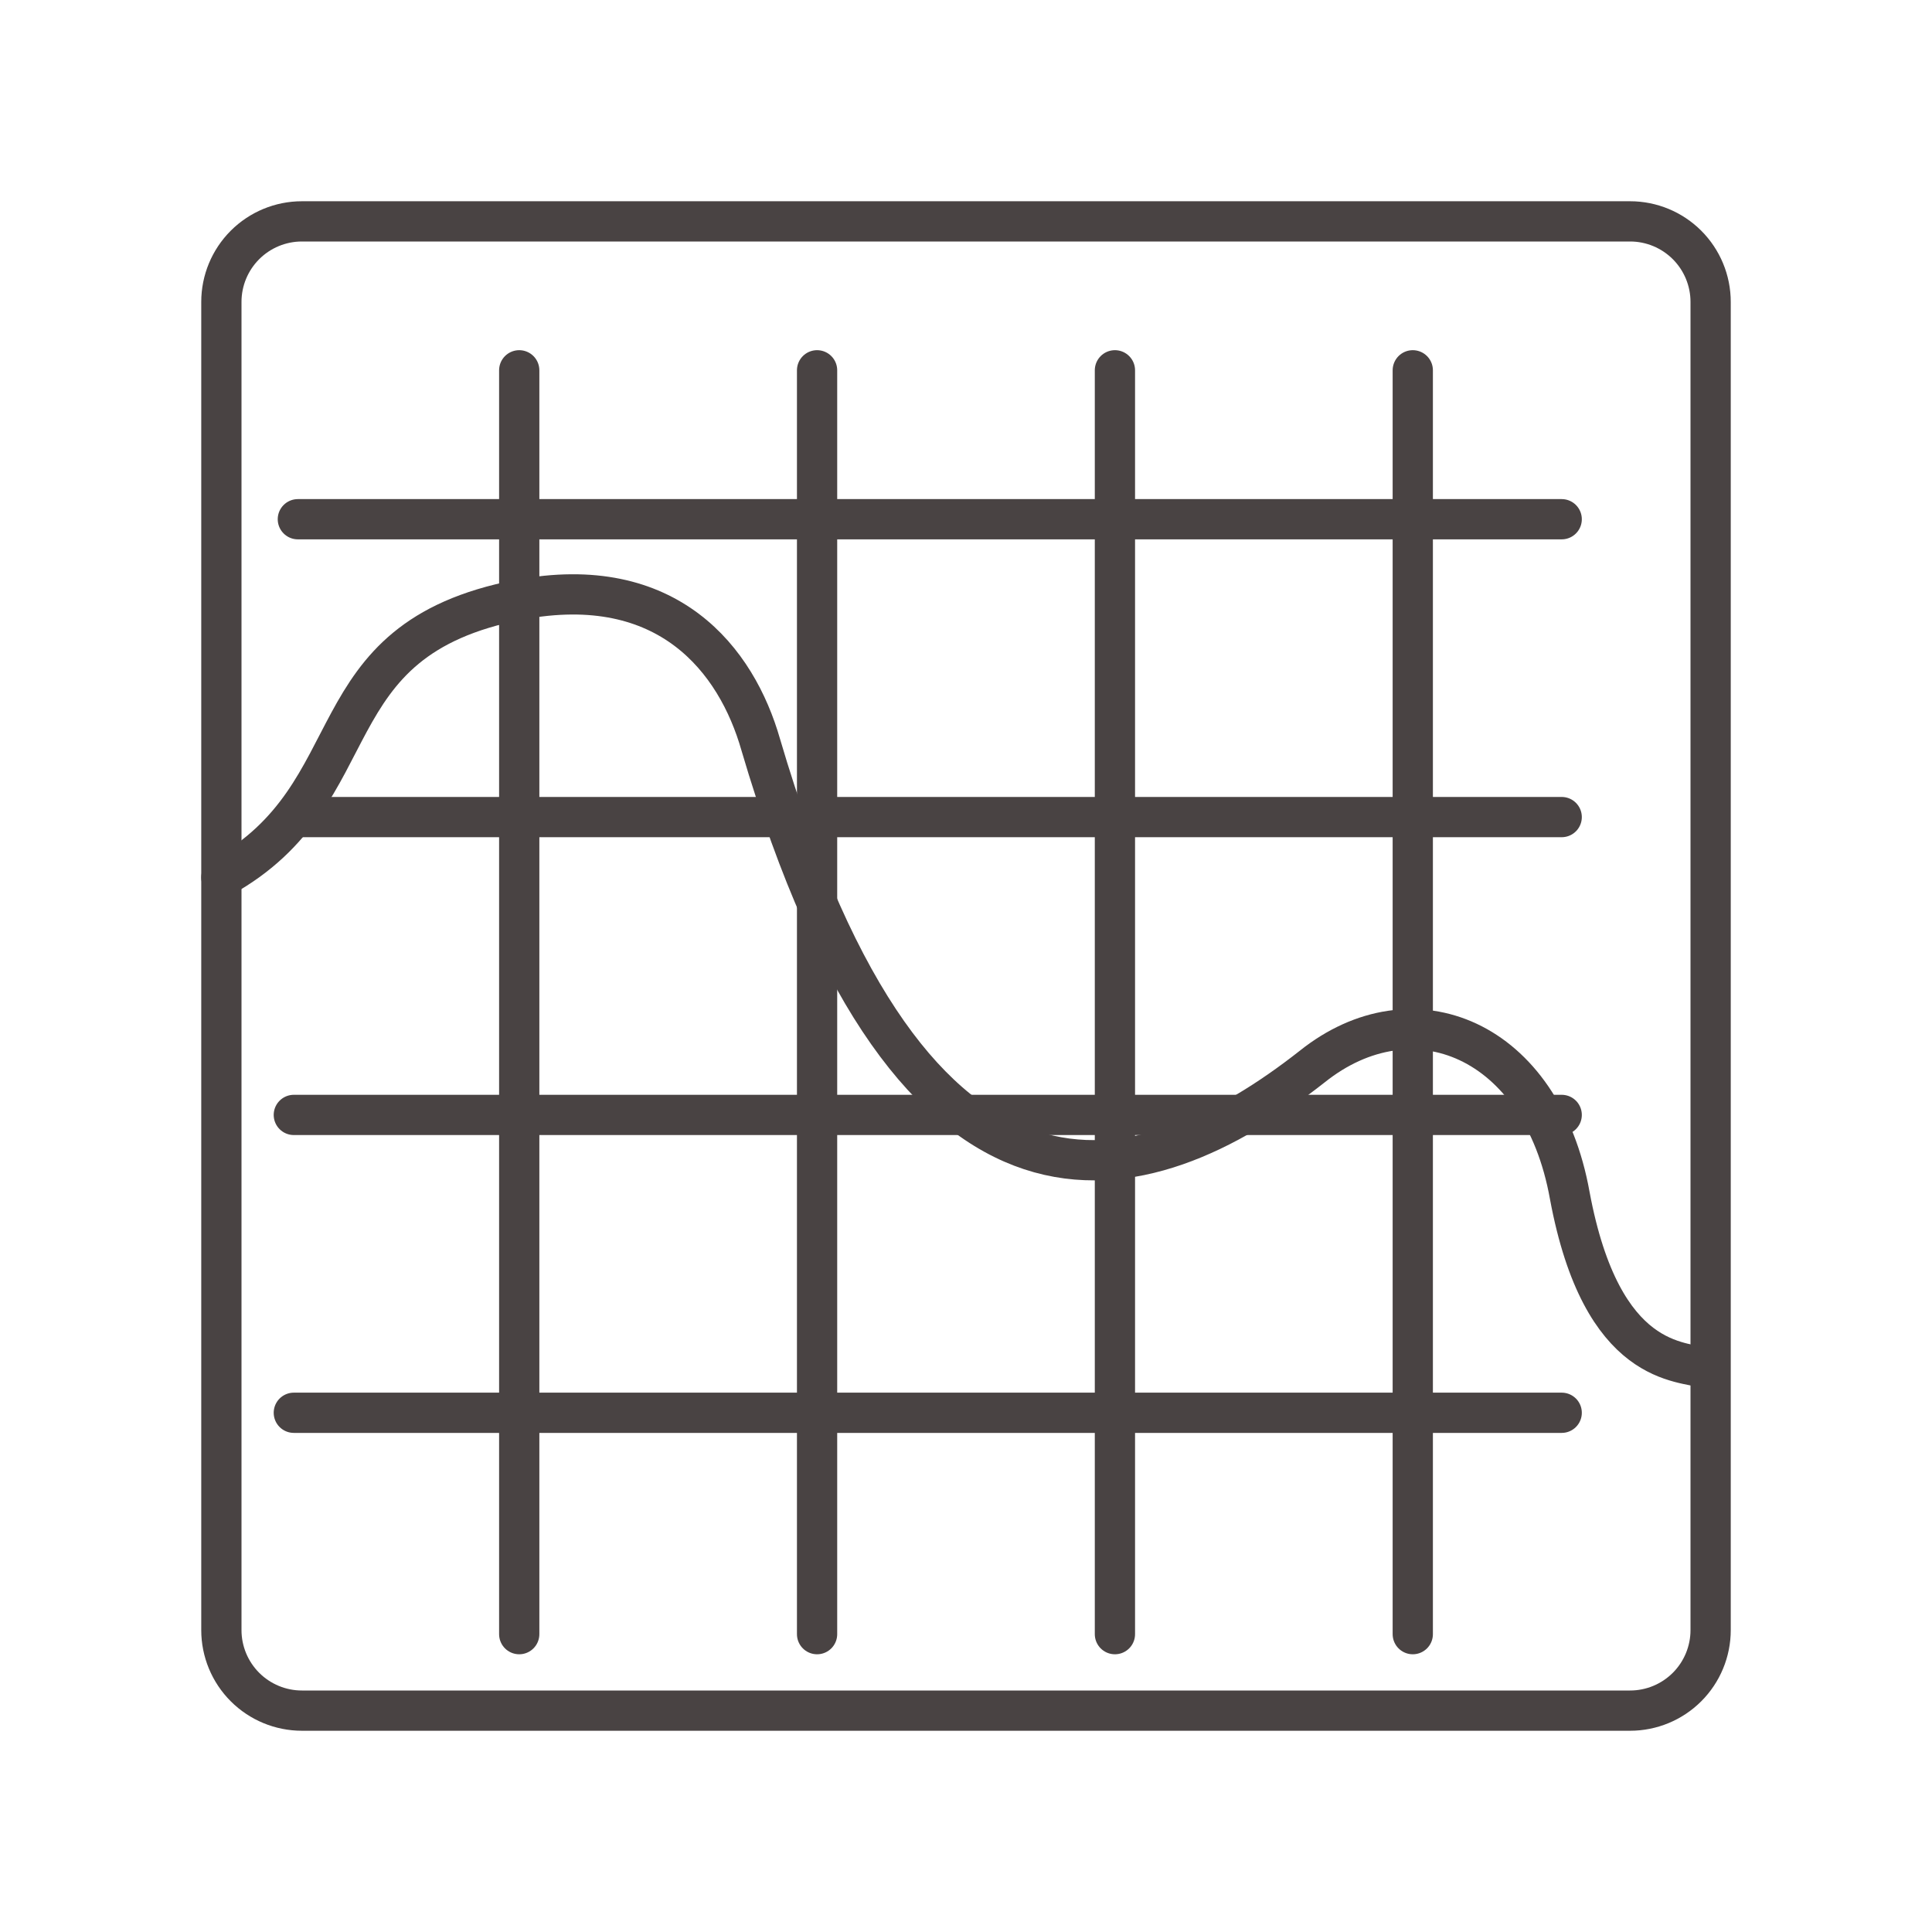 <svg width="48" height="48" viewBox="0 0 48 48" fill="none" xmlns="http://www.w3.org/2000/svg">
<path d="M5.5 21.8C9.3 19.7 7.7 15.9 12.9 14.9C16.6 14.2 18.3 16.4 18.9 18.5C22.7 31.4 28.4 29.8 32.6 26.5C35.1 24.5 38.3 25.8 39 29.7C39.8 34 41.8 33.8 42.4 34" stroke="#494343" stroke-linecap="round" stroke-linejoin="round"/>
<path d="M40.5 42.5H7.5C6.97 42.5 6.461 42.289 6.086 41.914C5.711 41.539 5.5 41.03 5.5 40.5V7.5C5.5 6.97 5.711 6.461 6.086 6.086C6.461 5.711 6.97 5.5 7.5 5.5H40.5C41.03 5.5 41.539 5.711 41.914 6.086C42.289 6.461 42.5 6.97 42.5 7.5V40.5C42.5 41.03 42.289 41.539 41.914 41.914C41.539 42.289 41.03 42.5 40.5 42.5Z" stroke="#494343" stroke-linecap="round" stroke-linejoin="round"/>
<path d="M12.9 9.2V40.6" stroke="#494343" stroke-linecap="round" stroke-linejoin="round"/>
<path d="M20.3 9.2V40.6" stroke="#494343" stroke-linecap="round" stroke-linejoin="round"/>
<path d="M27.7 9.2V40.6" stroke="#494343" stroke-linecap="round" stroke-linejoin="round"/>
<path d="M35.1 9.2V40.6" stroke="#494343" stroke-linecap="round" stroke-linejoin="round"/>
<path d="M38.8 12.9H7.4" stroke="#494343" stroke-linecap="round" stroke-linejoin="round"/>
<path d="M38.8 20.3H7.4" stroke="#494343" stroke-linecap="round" stroke-linejoin="round"/>
<path d="M38.8 27.7H7.3" stroke="#494343" stroke-linecap="round" stroke-linejoin="round"/>
<path d="M38.8 35.1H7.3" stroke="#494343" stroke-linecap="round" stroke-linejoin="round"/>
</svg>
